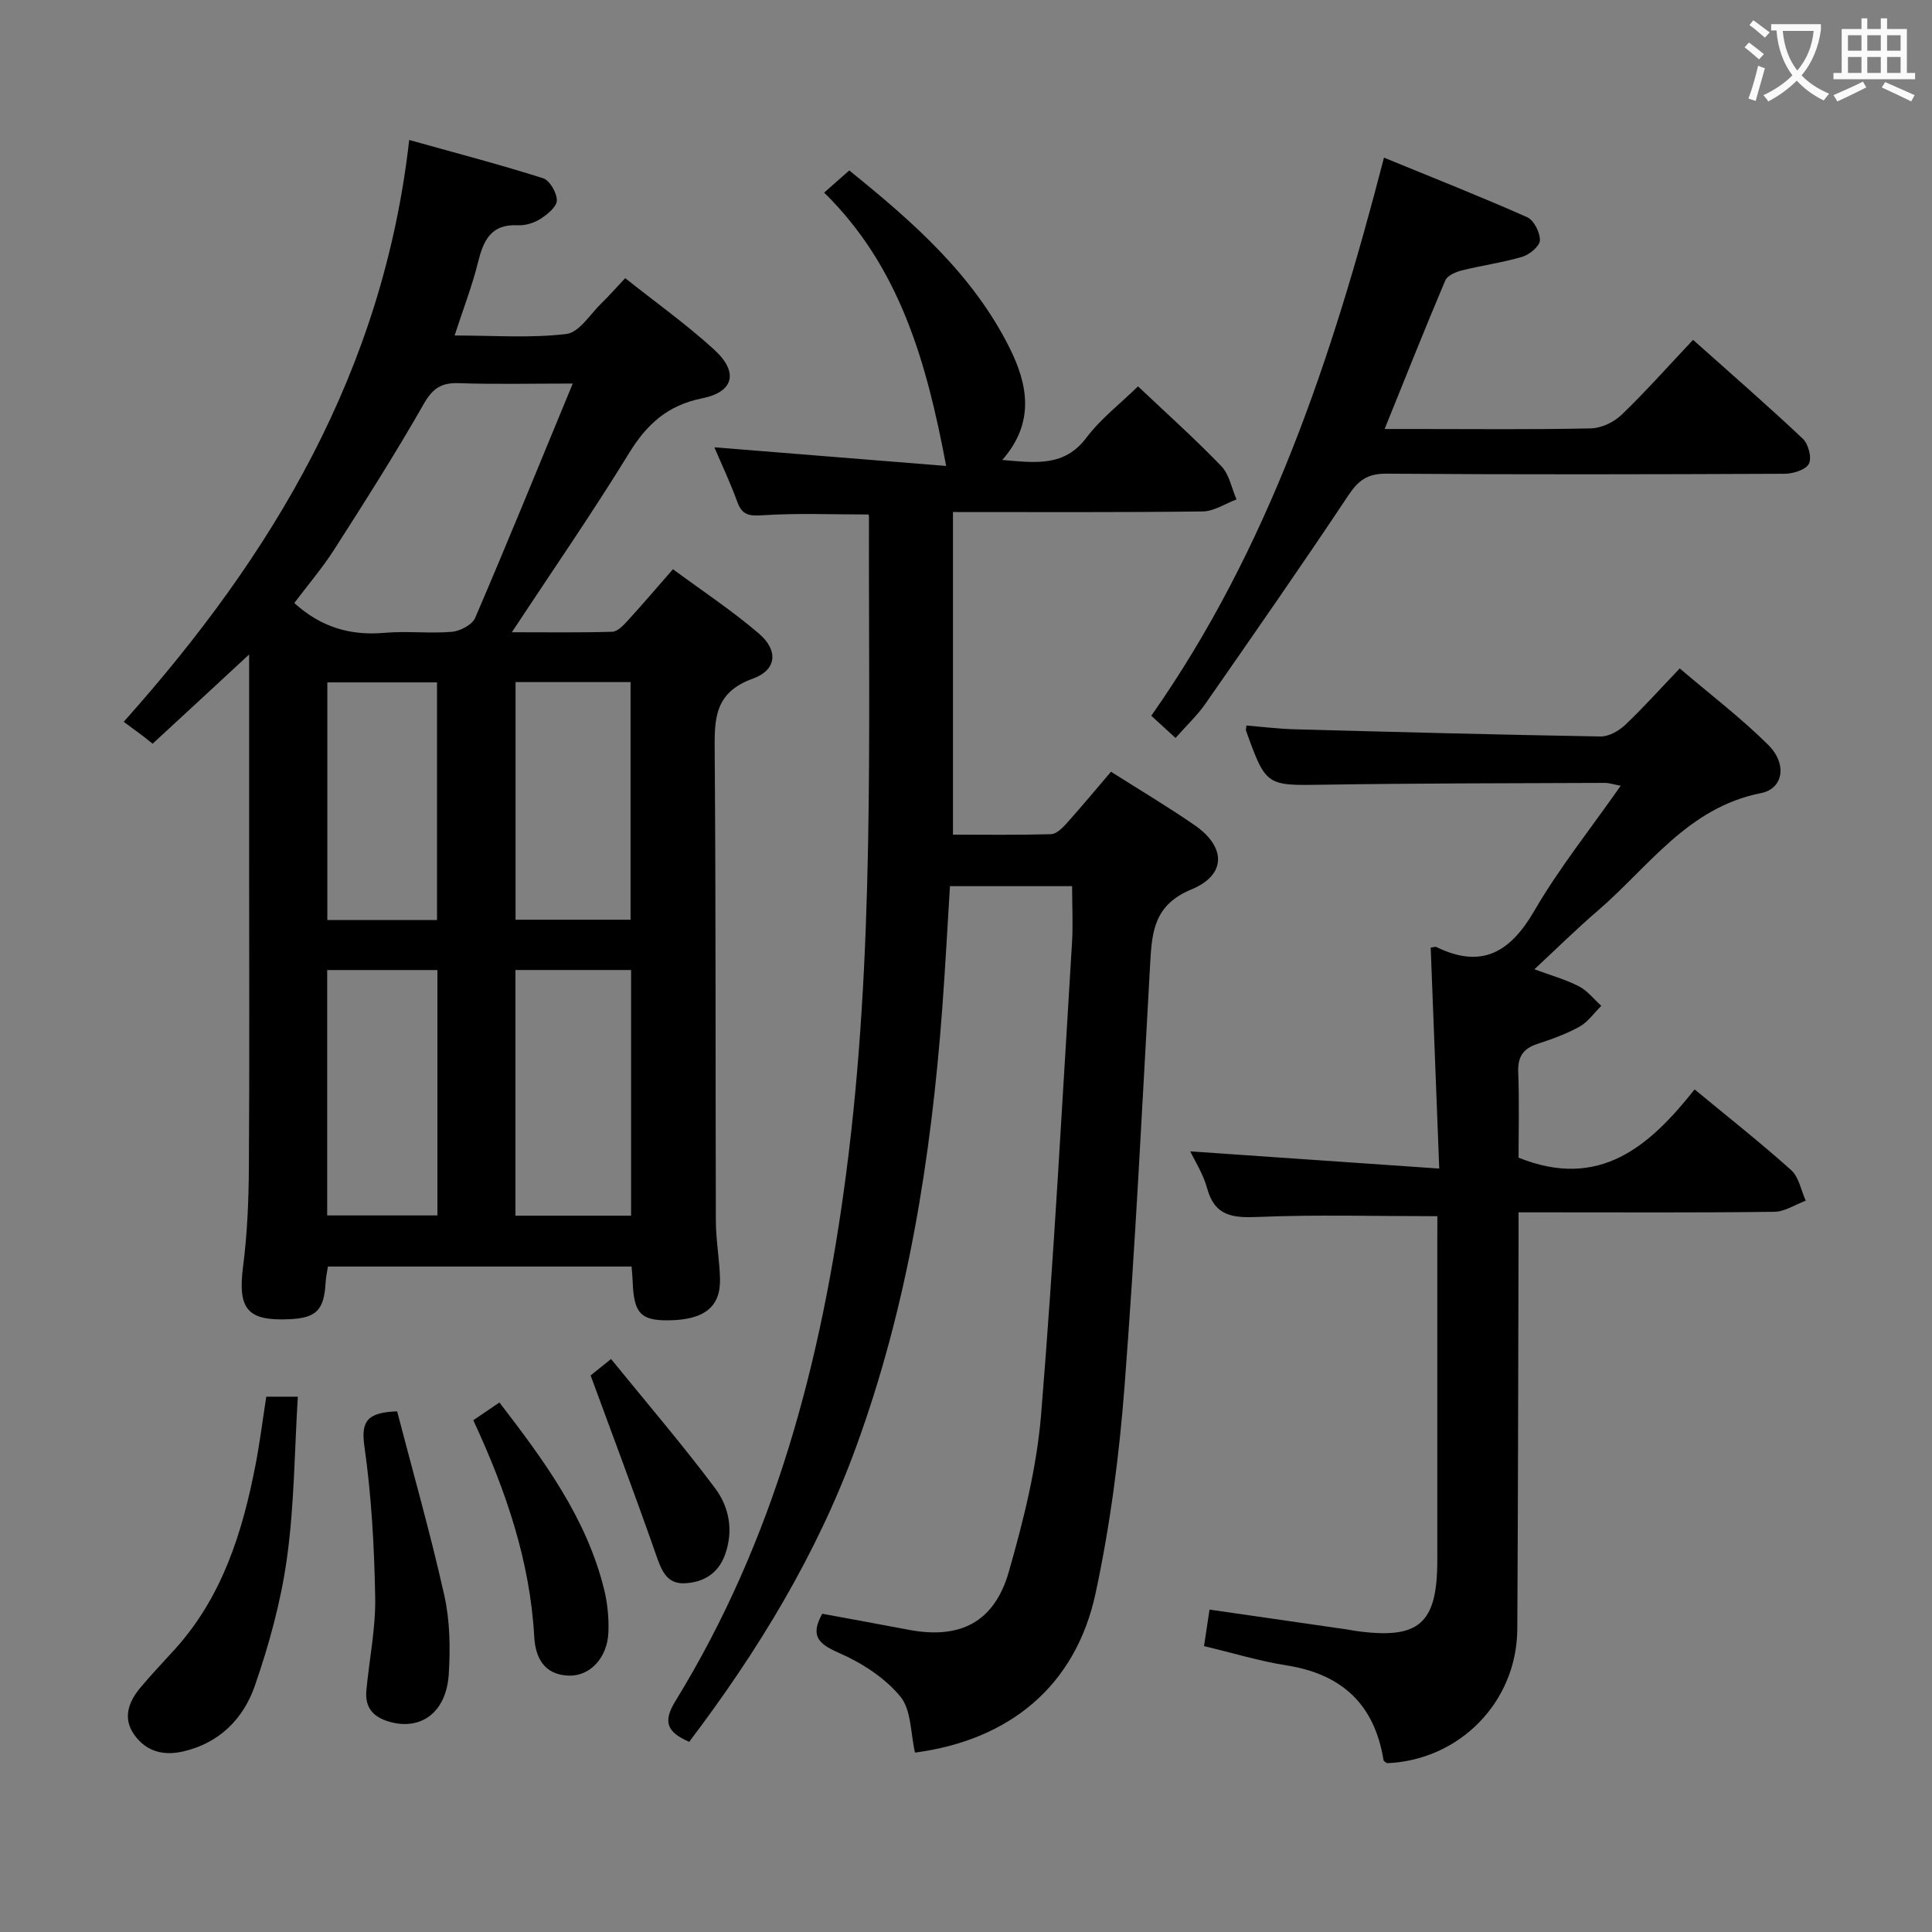 <svg enable-background="new 0 0 400 400" viewBox="0 0 400 400" xmlns="http://www.w3.org/2000/svg"><rect x="0" y="0" width="400" height="400" fill="#808080" stroke="none"/><g fill="#010000"><path d="m31.59 153.98c-1-.8-1.5-1.22-2.03-1.62-1.07-.8-2.15-1.59-3.95-2.92 31.01-34.69 53.73-72.76 59.11-120.46 9.83 2.75 18.84 5.1 27.71 7.92 1.38.44 2.85 3 2.86 4.58.01 1.29-1.92 2.89-3.34 3.8-1.33.86-3.16 1.44-4.72 1.36-5.61-.3-7.15 3.17-8.28 7.73-1.19 4.81-3 9.47-4.83 15.09 8.06 0 15.69.58 23.14-.31 2.67-.32 4.95-4.14 7.34-6.44 1.55-1.5 2.97-3.14 4.84-5.12 6.33 5.03 12.67 9.55 18.39 14.77 5.13 4.67 4.15 8.78-2.47 10.11-7.12 1.43-11.44 5.34-15.13 11.36-7.54 12.3-15.77 24.18-24.26 37.07 7.35 0 14.07.1 20.78-.1 1.05-.03 2.23-1.23 3.07-2.15 3.03-3.3 5.93-6.71 9.51-10.8 6 4.44 12.2 8.53 17.79 13.32 4.05 3.47 3.75 7.53-1.27 9.34-8.09 2.92-7.93 8.54-7.88 15.31.25 32.32.14 64.63.24 96.95.01 3.98.75 7.94.86 11.92.16 5.92-3.27 8.6-10.73 8.67-5.69.06-7.14-1.53-7.35-8.04-.03-.96-.14-1.91-.23-3.1-21.03 0-41.8 0-62.87 0-.16 1.07-.41 2.17-.47 3.28-.33 5.75-1.9 7.37-7.51 7.63-8.78.41-10.72-2.15-9.57-11.04.87-6.74 1.14-13.58 1.19-20.38.14-21.32.05-42.65.05-63.97 0-13.59 0-27.19 0-42.24-7.4 6.87-13.56 12.55-19.99 18.48zm86.99-74.57c-8.73 0-16.17.18-23.58-.08-3.6-.13-5.41 1.05-7.26 4.29-5.82 10.22-12.15 20.16-18.49 30.07-2.54 3.97-5.64 7.59-8.32 11.16 5.59 5.07 11.69 6.79 18.69 6.17 4.62-.41 9.32.18 13.94-.21 1.72-.15 4.2-1.46 4.82-2.89 6.74-15.69 13.17-31.49 20.2-48.51zm12.08 172.28c0-17.25 0-33.98 0-50.86-8.14 0-15.99 0-23.94 0v50.86zm-23.92-110.47v49.2h23.81c0-16.62 0-32.83 0-49.2-8 0-15.63 0-23.81 0zm-16.18 59.62c-7.7 0-15.22 0-22.82 0v50.8h22.82c0-17.03 0-33.77 0-50.8zm-22.79-59.56v49.21h22.71c0-16.56 0-32.78 0-49.21-7.63 0-14.92 0-22.71 0z"/><path d="m142.69 360.63c-4.49-1.97-5.56-4.04-2.86-8.43 20.59-33.48 30.28-70.43 35.34-109.1 5.93-45.28 4.63-90.71 4.74-136.14 0-.3-.2-.61-.14-.44-7.43 0-14.7-.31-21.91.16-2.84.19-4.24-.07-5.23-2.82-1.41-3.89-3.19-7.64-4.73-11.25 15.94 1.28 31.8 2.55 47.99 3.86-4.07-21.7-9.69-41.32-25.26-56.59 1.89-1.67 3.37-2.97 5.2-4.59 13.04 10.53 25.54 21.44 33.17 36.69 3.77 7.54 5.36 15.44-1.49 23.25 7.06.61 12.87 1.41 17.42-4.61 2.97-3.93 7.01-7.04 10.68-10.63 5.75 5.44 11.71 10.77 17.24 16.51 1.66 1.72 2.14 4.57 3.16 6.9-2.33.87-4.66 2.46-7 2.49-17.13.21-34.27.12-51.71.12v66.8c6.75 0 13.52.09 20.29-.1 1.07-.03 2.29-1.19 3.12-2.11 3.1-3.45 6.07-7.03 9.31-10.82 5.91 3.75 11.74 7.22 17.31 11.06 6.51 4.49 6.64 10.29-.67 13.31-7.64 3.16-8.15 8.61-8.52 15.16-1.64 29.22-3.07 58.47-5.31 87.65-1.1 14.36-2.97 28.78-5.99 42.86-4.11 19.2-17.78 30.44-37.4 33.04-.93-3.97-.73-8.82-3.03-11.61-3.21-3.88-7.96-6.96-12.66-9.01-4.28-1.87-6.08-3.51-3.51-8.13 5.88 1.09 11.87 2.17 17.84 3.31 10.63 2.03 17.77-1.48 20.79-12.02 3.04-10.63 5.78-21.58 6.68-32.55 2.66-32.47 4.38-65.01 6.39-97.53.24-3.81.03-7.65.03-11.85-8.44 0-16.67 0-25.29 0-.52 8.4-.97 16.84-1.59 25.27-2.32 31.09-7.16 61.7-17.95 91.12-8.08 22.05-20.15 41.88-34.45 60.77z"/><path d="m297.59 251.8c-12.96 0-25.11-.35-37.22.16-5.26.22-8.9-.22-10.46-5.98-.8-2.94-2.54-5.62-3.47-7.6 16.7 1.15 33.53 2.32 51.54 3.56-.62-16.11-1.2-30.95-1.77-45.75.54-.06.93-.24 1.18-.11 9.39 4.56 15.27 1.1 20.27-7.5 5.15-8.86 11.63-16.95 17.89-25.9-1.51-.28-2.38-.59-3.26-.59-19.32.08-38.65.07-57.97.37-12.17.19-12.17.41-16.35-11.2-.05-.14.02-.33.09-1.05 3.3.27 6.61.69 9.94.78 21.12.57 42.24 1.13 63.37 1.49 1.7.03 3.78-1.14 5.09-2.38 3.75-3.54 7.19-7.4 11.31-11.71 6.39 5.45 12.72 10.27 18.32 15.83 3.95 3.91 3.19 9.06-1.52 9.99-15.17 3-23.24 15.3-33.78 24.35-4.39 3.77-8.51 7.85-13.11 12.12 3.43 1.27 6.47 2.11 9.21 3.52 1.77.91 3.11 2.67 4.64 4.05-1.49 1.47-2.75 3.33-4.51 4.31-2.74 1.52-5.76 2.6-8.75 3.58s-4.06 2.72-3.94 5.89c.24 6.13.07 12.27.07 17.65 16.8 6.77 27.17-2.42 36.45-14.13 7.06 5.84 13.71 11.07 19.99 16.71 1.61 1.44 2.04 4.18 3.02 6.33-2.17.8-4.32 2.27-6.5 2.3-15.66.2-31.32.11-46.99.11-1.8 0-3.59 0-5.97 0v6.32c-.08 26.66-.1 53.31-.26 79.97-.09 15.08-11.95 27.15-27 27.76-.24-.21-.66-.4-.7-.65-1.85-11.48-8.57-17.78-20.03-19.59-5.7-.9-11.27-2.61-17.13-4 .37-2.48.73-4.85 1.14-7.56 9.74 1.41 19.2 2.77 28.66 4.14.49.07.98.19 1.48.26 13.24 1.87 17.02-1.39 17.02-14.66 0-21.99 0-43.99 0-65.98.01-1.81.01-3.61.01-5.21z"/><path d="m243.38 152.79c-1.89-1.73-3.22-2.95-5.02-4.6 24.38-34.7 37.45-74.11 48.18-115.55 10.19 4.18 20 8.05 29.64 12.33 1.4.62 2.69 3.17 2.64 4.79-.04 1.21-2.13 2.95-3.63 3.4-4.11 1.22-8.41 1.79-12.58 2.84-1.25.31-2.95 1.06-3.38 2.06-4.2 9.91-8.17 19.91-12.56 30.76h6.77c11.99 0 23.98.14 35.97-.13 2.16-.05 4.74-1.29 6.32-2.81 5.02-4.83 9.65-10.06 14.8-15.52 7.78 6.95 15.41 13.57 22.75 20.5 1.14 1.08 1.88 3.98 1.22 5.18-.68 1.25-3.27 2.04-5.03 2.05-27.48.12-54.96.18-82.43-.02-3.87-.03-5.78 1.34-7.86 4.46-9.66 14.52-19.63 28.83-29.59 43.14-1.68 2.42-3.89 4.49-6.21 7.12z"/><path d="m55.13 289.17h6.53c-.69 11.34-.73 22.49-2.25 33.44-1.24 8.94-3.68 17.84-6.64 26.39-2.34 6.77-7.27 11.86-14.81 13.61-4.16.97-7.71 0-10.16-3.44-2.4-3.36-1.24-6.72 1.15-9.62 2.33-2.82 4.88-5.45 7.33-8.17 9.73-10.8 13.89-24.05 16.59-37.91.91-4.68 1.5-9.43 2.26-14.3z"/><path d="m82.22 292.2c3.25 12.5 6.88 25.21 9.76 38.07 1.18 5.27 1.27 10.93.93 16.35-.5 7.91-5.72 11.69-12.22 9.87-3.42-.96-5.16-2.95-4.84-6.48.6-6.45 1.95-12.9 1.83-19.33-.19-10.45-.77-20.96-2.24-31.29-.76-5.32.77-6.95 6.78-7.19z"/><path d="m97.99 294.04c1.89-1.28 3.37-2.29 5.41-3.67 9.22 11.99 18.04 23.91 21.69 38.76.7 2.86.99 5.93.87 8.87-.22 5.24-3.82 9.1-8.27 8.92-4.96-.2-6.83-3.59-7.08-8.05-.88-15.68-5.84-30.22-12.62-44.83z"/><path d="m122.28 284.77c.28-.22 1.68-1.35 4.23-3.4 7.29 8.97 14.71 17.63 21.53 26.73 2.9 3.87 3.88 8.74 2.08 13.75-1.44 4.02-4.56 5.77-8.37 5.95-3.87.18-4.89-2.94-6-6.12-4.25-12.14-8.79-24.17-13.47-36.91z"/></g><path d="m362.1 8.8c1.1.8 2.1 1.6 3.1 2.4l-1 1.1c-1.3-1.1-2.3-2-3-2.5zm1.9 4.8c.5.2.9.4 1.4.5-.6 2.3-1.3 4.5-1.9 6.8l-1.5-.5c.8-2.1 1.4-4.3 2-6.8zm-1-9.4c1.3.9 2.4 1.8 3.4 2.5l-1 1.1c-1.4-1.2-2.4-2.1-3.2-2.6zm3.7 2.2v-1.4h10.3v1.2c-.5 3.6-1.8 6.8-4 9.4 1.5 1.6 3.4 2.8 5.7 3.8-.3.4-.7.8-1.1 1.4-2.3-1.1-4.1-2.5-5.6-4.1-1.6 1.6-3.6 3.1-5.9 4.3-.3-.5-.7-.9-1-1.3 2.4-1.1 4.4-2.5 6-4.1-1.9-2.5-3-5.6-3.3-9.3h-1.1zm8.8 0h-6.4c.3 3.3 1.3 6 3 8.2 2-2.3 3.1-5.1 3.4-8.2z" fill="#fbfafa"/><path d="m385.3 3.8h1.3v2.2h2.8v-2.2h1.3v2.2h4.1v9.1h1.7v1.3h-16.9v-1.3h1.7v-9.1h4.1v-2.2zm.4 13.1.7 1.2c-1.8.9-3.8 1.9-6 2.9-.2-.4-.5-.8-.8-1.3 2.3-1 4.3-1.9 6.1-2.8zm-3.1-6.4h2.8v-3.2h-2.8zm0 4.6h2.8v-3.3h-2.8zm4-4.6h2.8v-3.2h-2.8zm0 4.6h2.8v-3.3h-2.8zm3.7 1.9c2.1.9 4.1 1.8 6.1 2.7l-.7 1.3c-2.2-1.1-4.2-2-6.1-2.9zm3.2-9.7h-2.8v3.2h2.8zm-2.8 7.8h2.8v-3.3h-2.8z" fill="#fbfafa"/></svg>